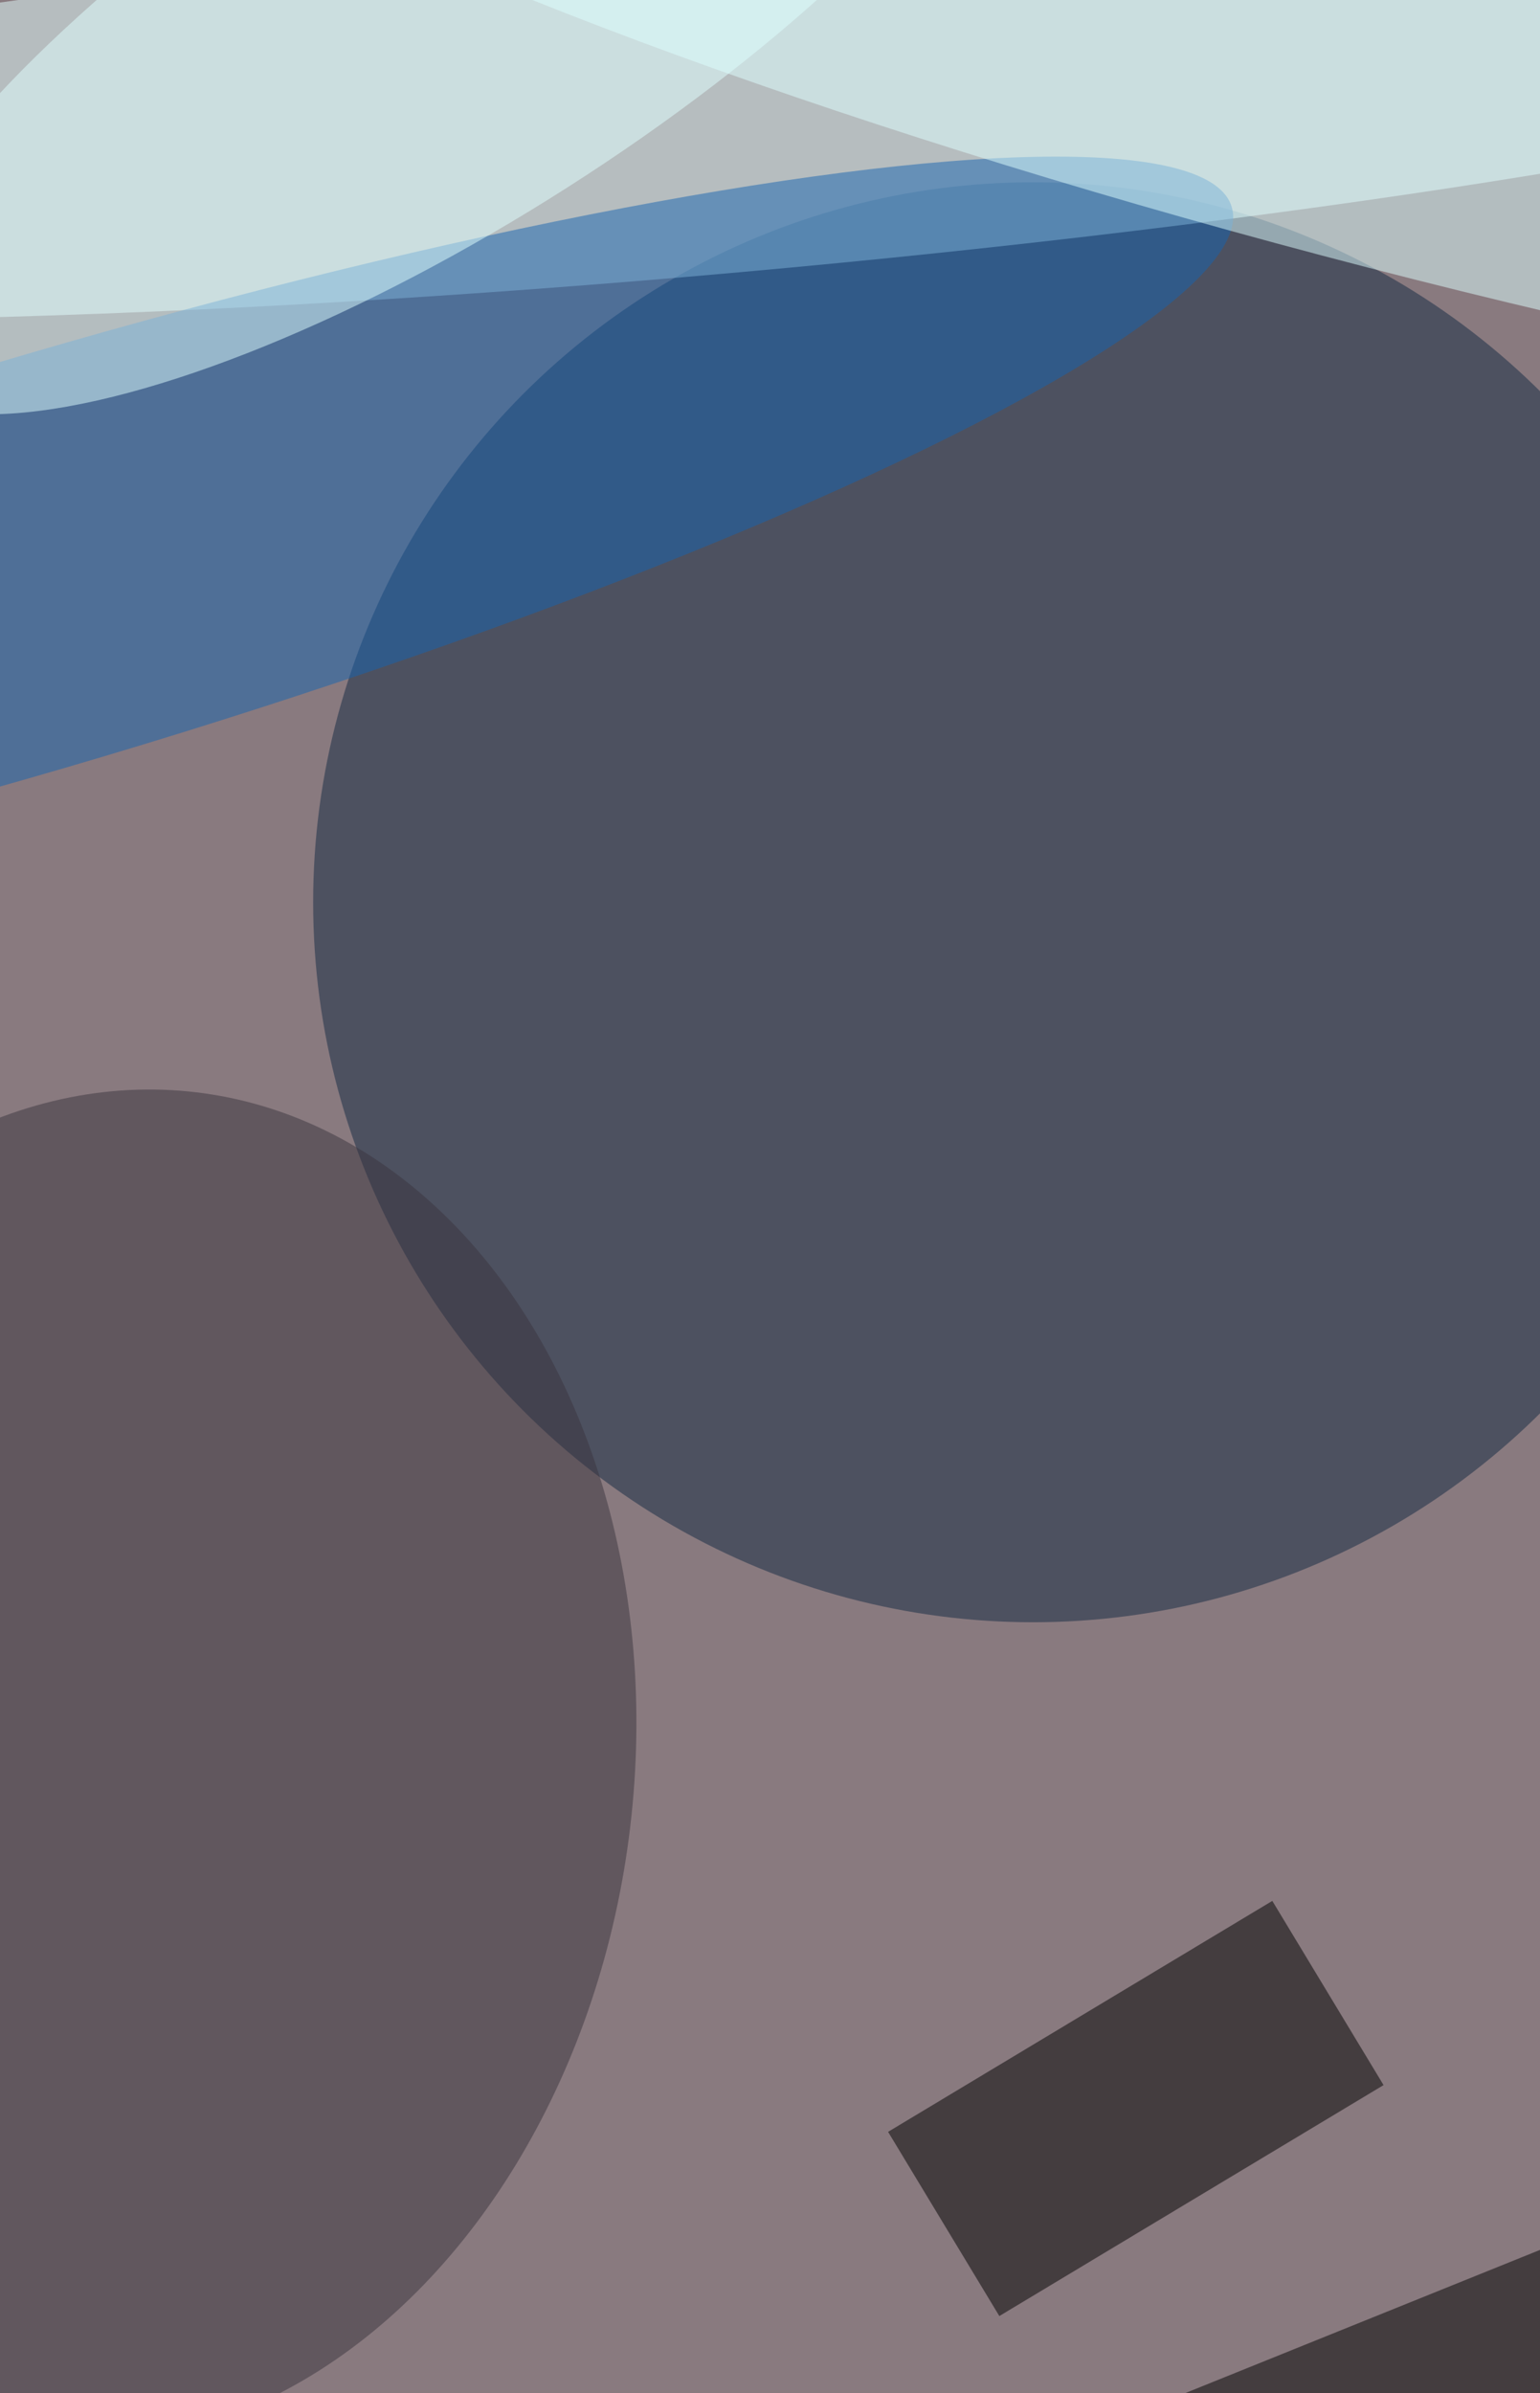 <svg xmlns="http://www.w3.org/2000/svg" width="298" height="463"><rect width="100%" height="100%" fill="#333333" stroke="none"/><g filter="blur(12px)"><rect width="200%" height="200%" x="-50%" y="-50%" fill="#897a7f"/><rect width="100%" height="100%" fill="#897a7f"/><g fill-opacity=".5" transform="translate(.9 .9)scale(1.809)"><circle cx="110" cy="96" r="77" fill="#122843"/><circle r="1" fill="#e5ffff" transform="rotate(-94.9 40.6 -27.6)scale(18.671 164)"/><circle r="1" fill="#3a353f" transform="rotate(6.8 -1579.4 194.4)scale(55.393 72.562)"/><circle r="1" fill="#1764b1" transform="matrix(-6.236 -20.889 126.858 -37.868 4.4 59.5)"/><circle r="1" fill="#e1ffff" transform="matrix(-12.454 -19.512 61.453 -39.224 47.8 0)"/><path d="m147.5 222.5-41.1 24.7-11.9-19.7 41.1-24.7z"/><circle r="1" fill="#dfffff" transform="matrix(-6.501 25.137 -149.64 -38.699 152.4 3)"/><path d="m127.1 276.6-7.4-18.5 61.2-24.7 7.4 18.5z"/></g></g></svg>
